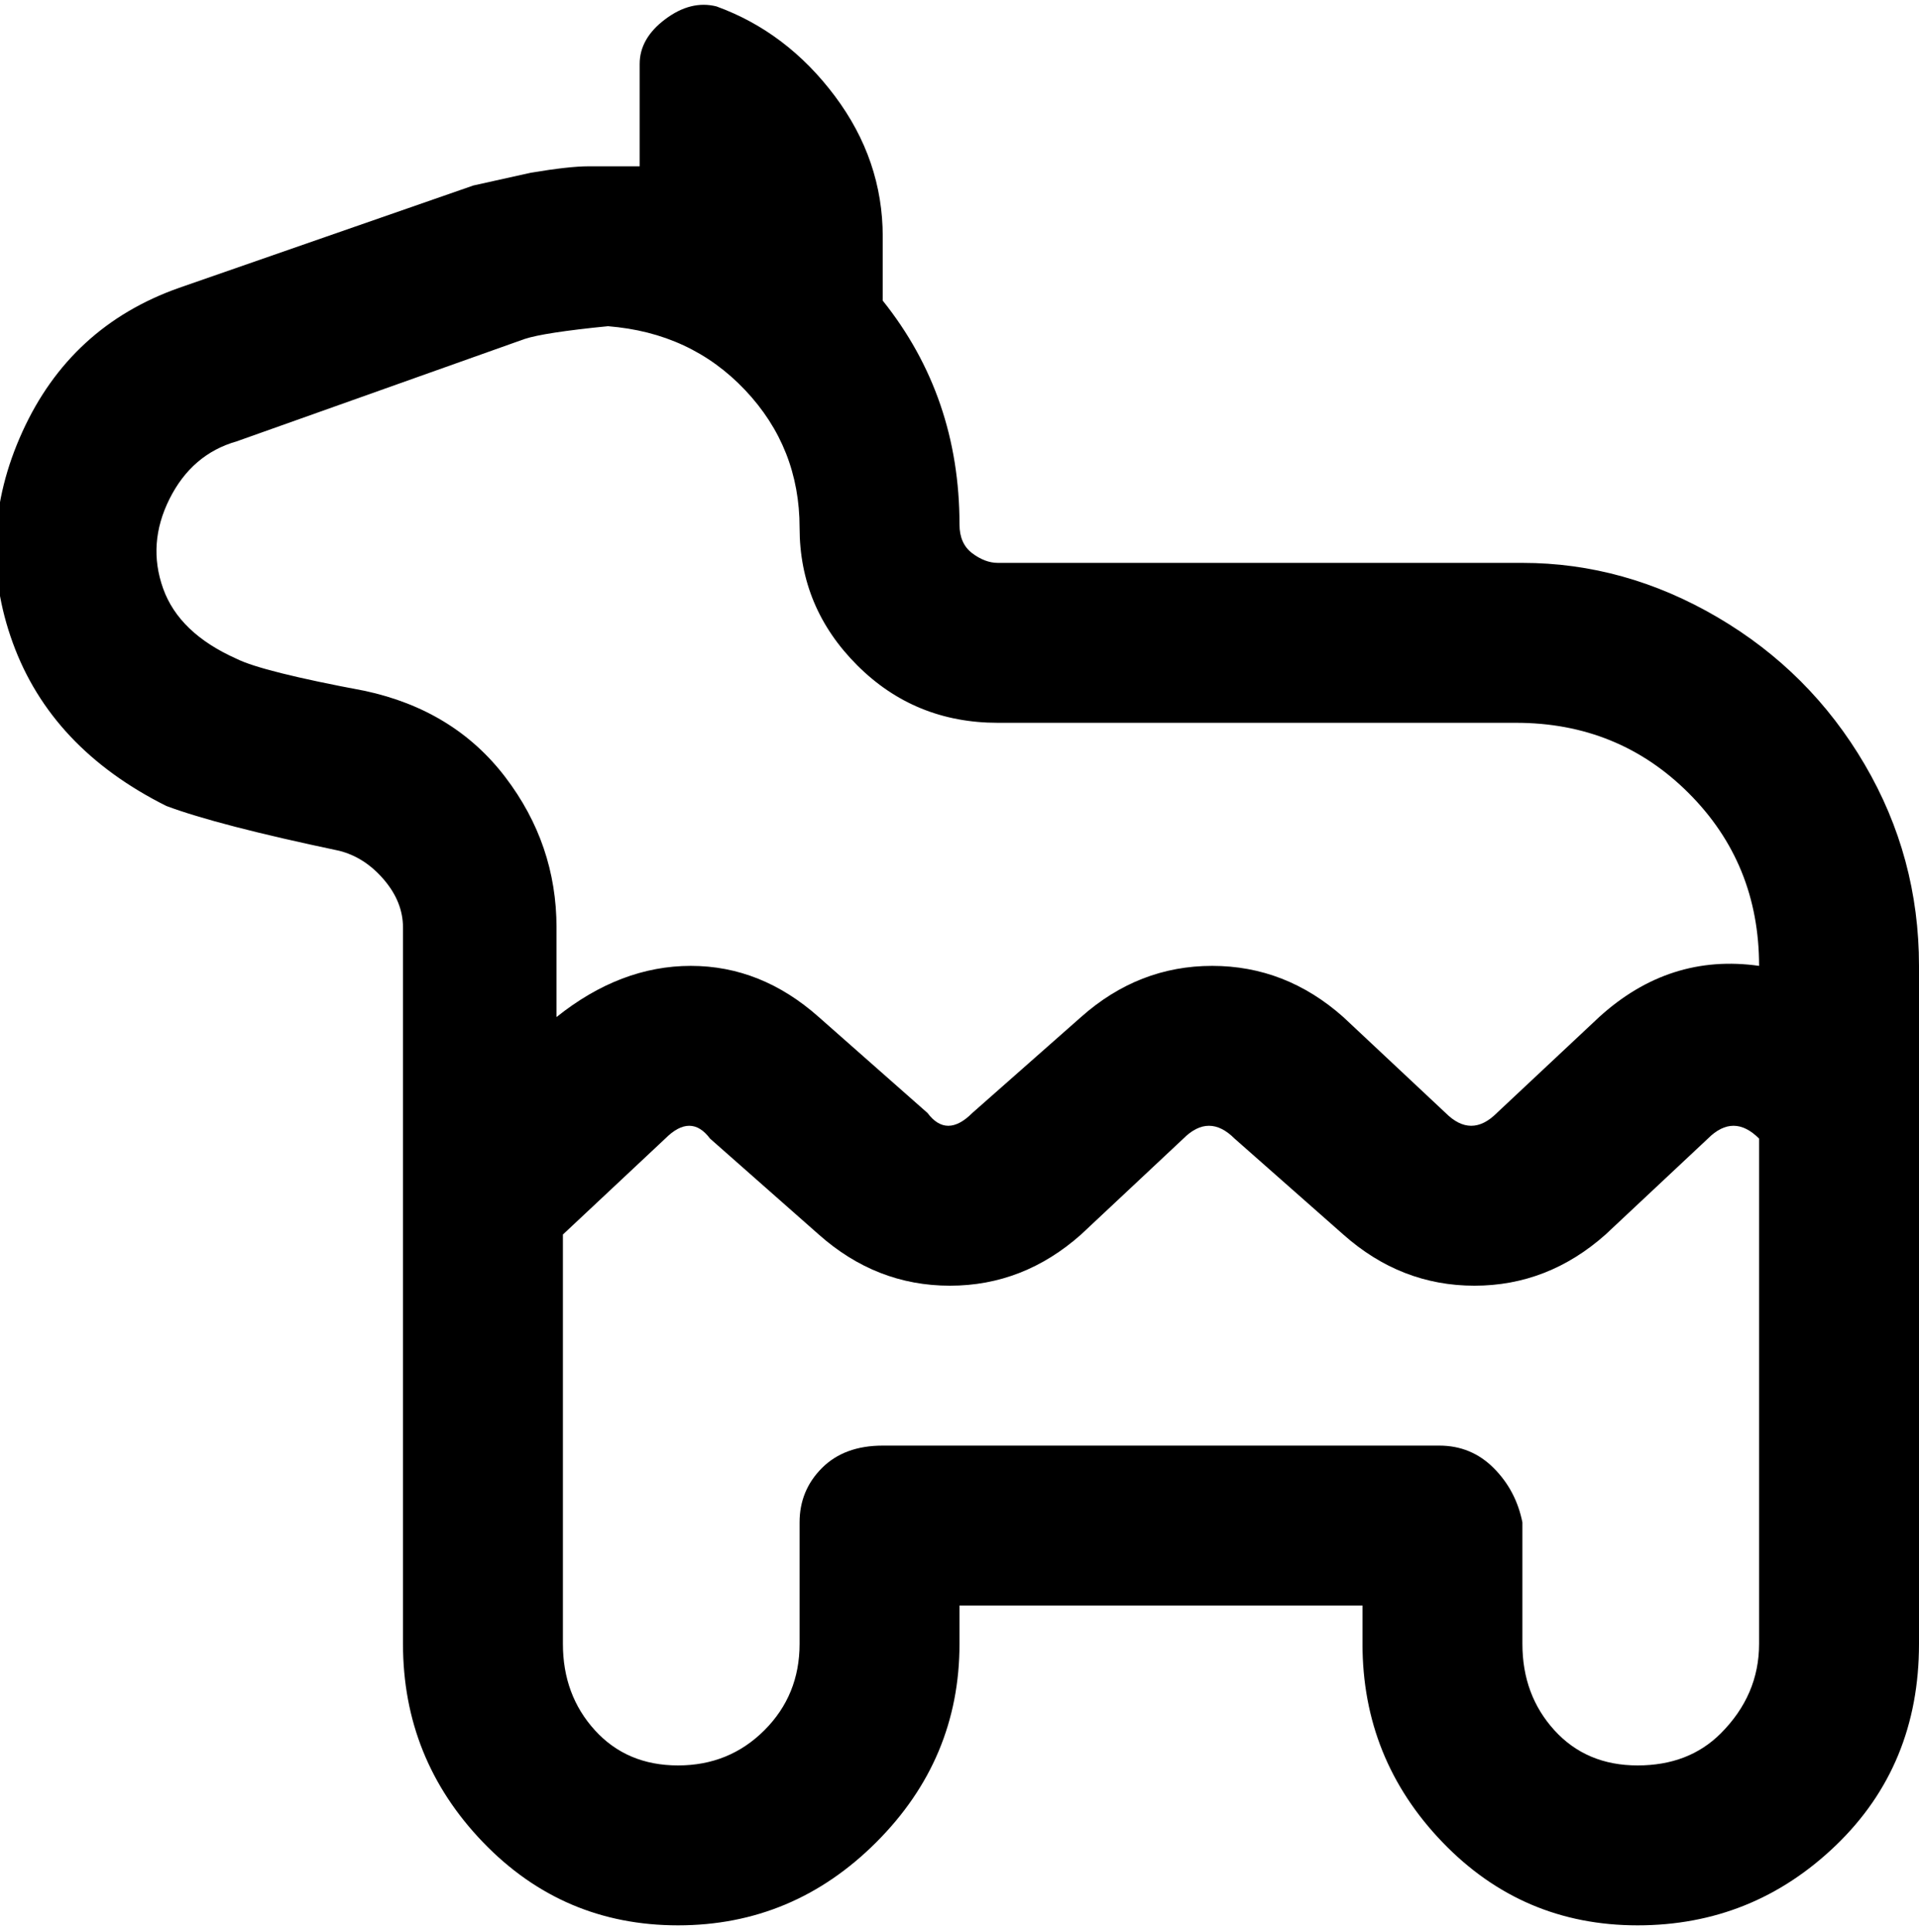 <svg viewBox="0 0 300 302.001" xmlns="http://www.w3.org/2000/svg"><path d="M238 88h-82q-2 0-4-1.5t-2-4.5q0-20-12-35V37q0-12-7.5-22T112 1q-4-1-8 2t-4 7v16h-8q-3 0-9 1l-9 2-46 16Q11 51 3.5 67.5t-1.5 33Q8 117 26 126q8 3 27 7 4 1 7 4.5t3 7.5v112q0 18 12.5 31t30.5 13q18 0 31-13t13-31v-6h63v6q0 18 12.5 31t30.5 13q18 0 31-12.5t13-31.5V151q0-17-8.5-31.5t-23-23Q254 88 238 88zM57 108q-16-3-20-5-9-4-11.5-11t1-14Q30 71 37 69l45-16q3-1 13-2 13 1 21.5 10t8.5 21.5q0 12.5 9 21.5t22 9h81q16 0 27 11t11 27q-14-2-25 8l-16 15q-4 4-8 0l-16-15q-9-8-20.5-8t-20.5 8l-17 15q-4 4-7 0l-17-15q-9-8-20-8t-21 8v-14q0-13-8-23.5T57 108zm212 163q-5 5-13 5t-13-5.5q-5-5.5-5-13.5v-19q-1-5-4.5-8.5T225 226h-87q-6 0-9.5 3.5T125 238v19q0 8-5.5 13.5T106 276q-8 0-13-5.5T88 257v-64l16-15q4-4 7 0l17 15q9 8 20.5 8t20.5-8l16-15q4-4 8 0l17 15q9 8 20.5 8t20.5-8l16-15q4-4 8 0v79q0 8-6 14z"/></svg>
